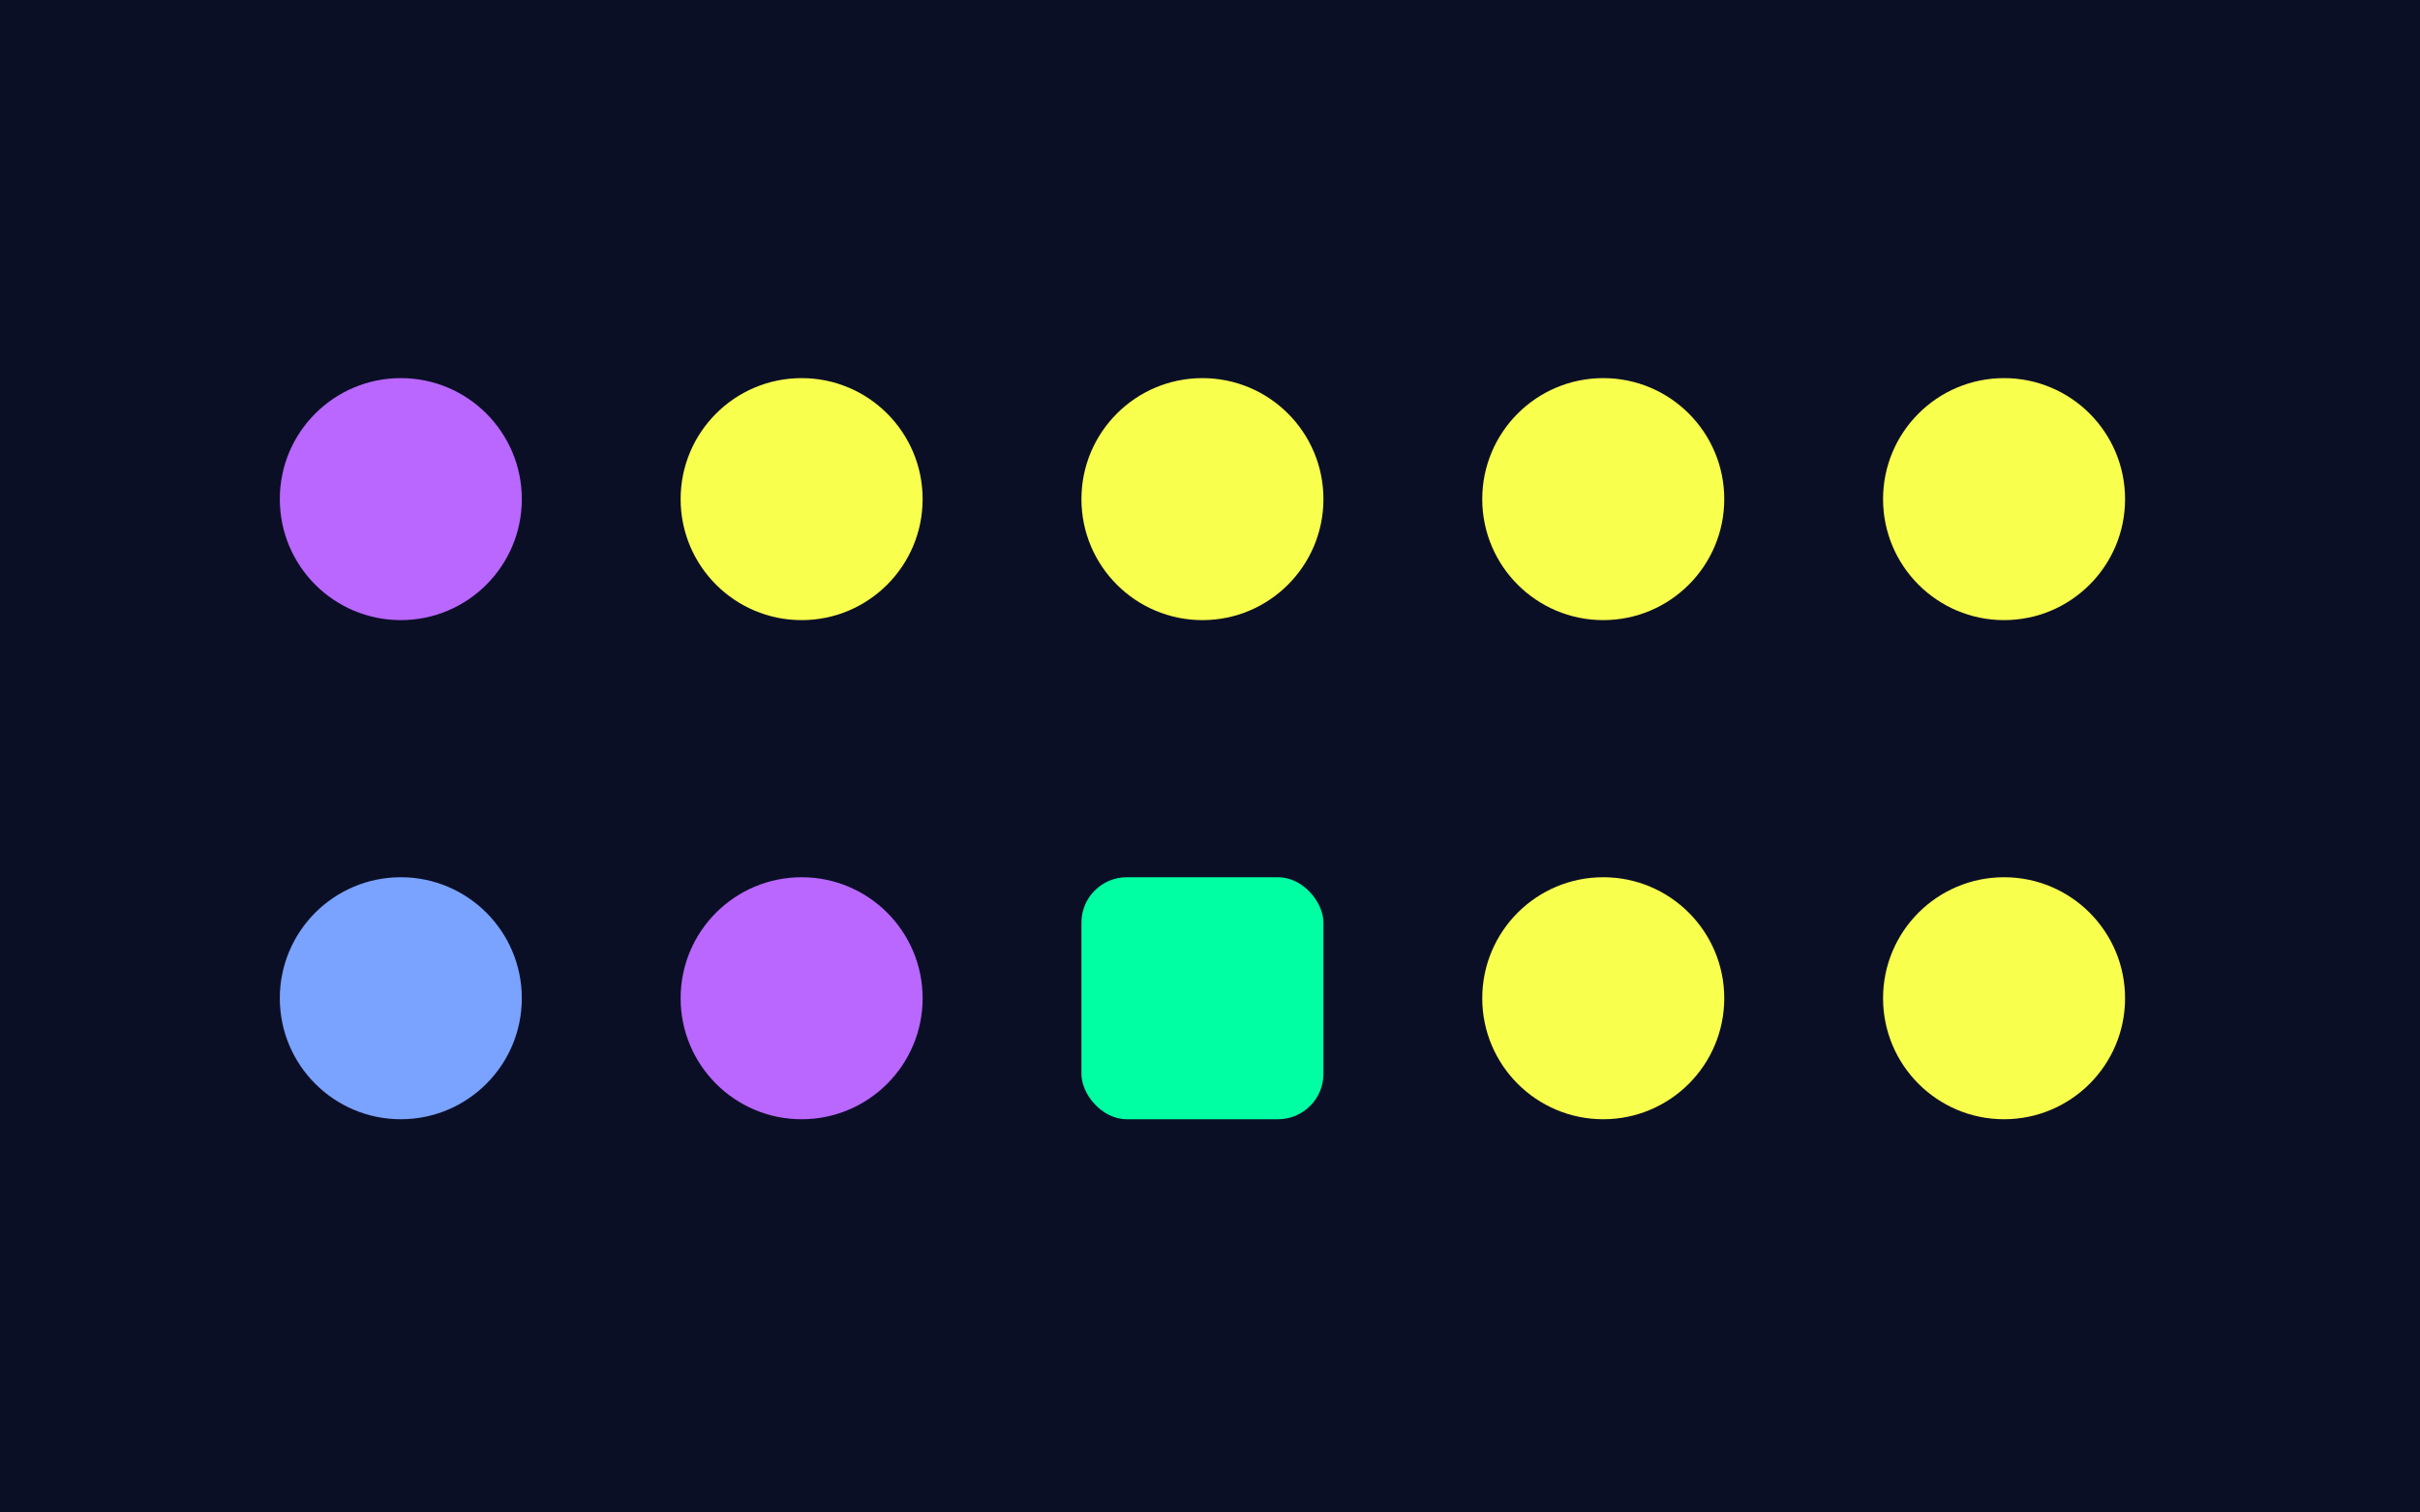 <svg xmlns="http://www.w3.org/2000/svg" viewBox="0 0 320 200" width="320" height="200">
<rect width="100%" height="100%" fill="#0b0f26"/>
<circle cx="53" cy="66" r="16" fill="#B967FF"/>
<circle cx="106" cy="66" r="16" fill="#F9FF4D"/>
<circle cx="159" cy="66" r="16" fill="#F9FF4D"/>
<circle cx="212" cy="66" r="16" fill="#F9FF4D"/>
<circle cx="265" cy="66" r="16" fill="#F9FF4D"/>
<circle cx="53" cy="132" r="16" fill="#7AA2FF"/>
<circle cx="106" cy="132" r="16" fill="#B967FF"/>
<rect x="143" y="116" width="32" height="32" rx="6" fill="#00FFA3"/>
<circle cx="212" cy="132" r="16" fill="#F9FF4D"/>
<circle cx="265" cy="132" r="16" fill="#F9FF4D"/>
</svg>
